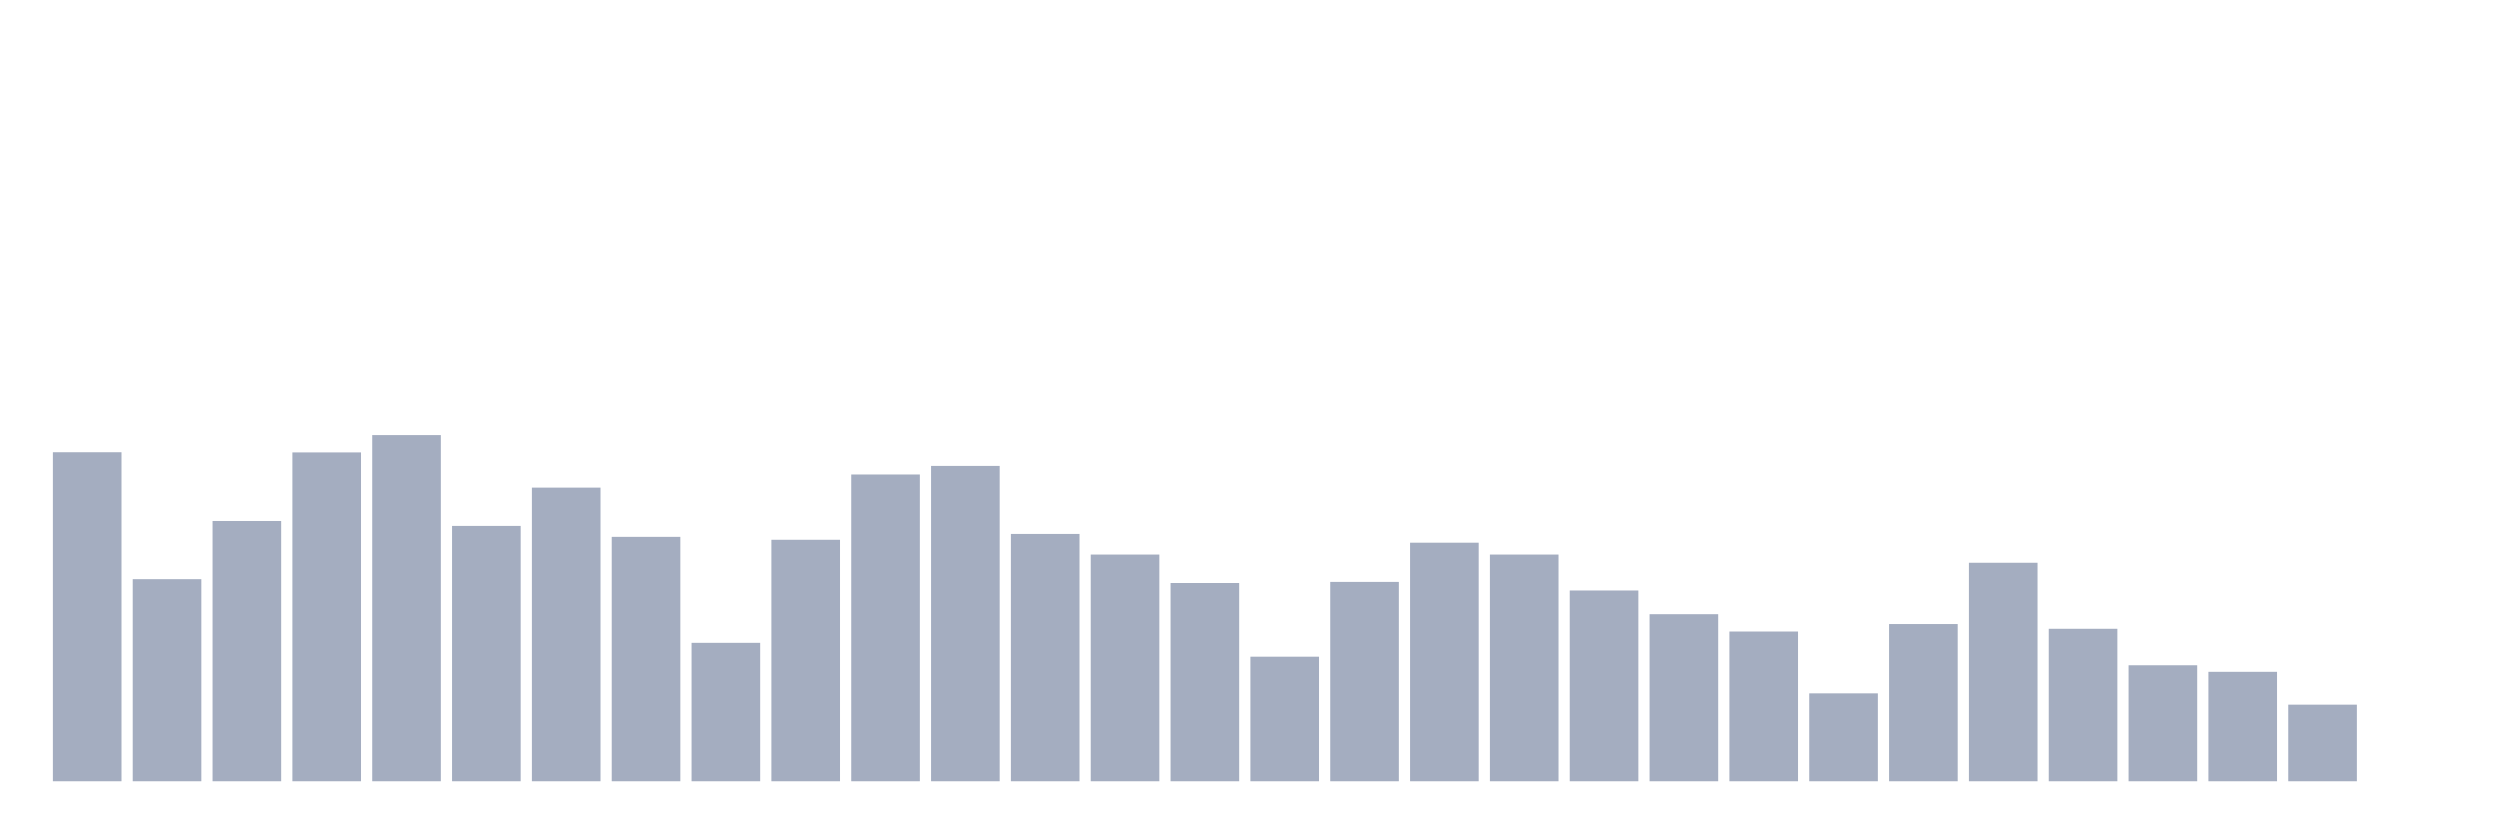 <svg xmlns="http://www.w3.org/2000/svg" viewBox="0 0 480 160"><g transform="translate(10,10)"><rect class="bar" x="0.153" width="13.175" y="76.828" height="63.172" fill="rgb(164,173,192)"></rect><rect class="bar" x="15.482" width="13.175" y="101.201" height="38.799" fill="rgb(164,173,192)"></rect><rect class="bar" x="30.81" width="13.175" y="90.03" height="49.97" fill="rgb(164,173,192)"></rect><rect class="bar" x="46.138" width="13.175" y="76.863" height="63.137" fill="rgb(164,173,192)"></rect><rect class="bar" x="61.466" width="13.175" y="73.537" height="66.463" fill="rgb(164,173,192)"></rect><rect class="bar" x="76.794" width="13.175" y="90.975" height="49.025" fill="rgb(164,173,192)"></rect><rect class="bar" x="92.123" width="13.175" y="83.622" height="56.378" fill="rgb(164,173,192)"></rect><rect class="bar" x="107.451" width="13.175" y="93.077" height="46.923" fill="rgb(164,173,192)"></rect><rect class="bar" x="122.779" width="13.175" y="113.422" height="26.578" fill="rgb(164,173,192)"></rect><rect class="bar" x="138.107" width="13.175" y="93.637" height="46.363" fill="rgb(164,173,192)"></rect><rect class="bar" x="153.436" width="13.175" y="81.101" height="58.899" fill="rgb(164,173,192)"></rect><rect class="bar" x="168.764" width="13.175" y="79.455" height="60.545" fill="rgb(164,173,192)"></rect><rect class="bar" x="184.092" width="13.175" y="92.516" height="47.484" fill="rgb(164,173,192)"></rect><rect class="bar" x="199.42" width="13.175" y="96.473" height="43.527" fill="rgb(164,173,192)"></rect><rect class="bar" x="214.748" width="13.175" y="101.936" height="38.064" fill="rgb(164,173,192)"></rect><rect class="bar" x="230.077" width="13.175" y="116.083" height="23.917" fill="rgb(164,173,192)"></rect><rect class="bar" x="245.405" width="13.175" y="101.726" height="38.274" fill="rgb(164,173,192)"></rect><rect class="bar" x="260.733" width="13.175" y="94.197" height="45.803" fill="rgb(164,173,192)"></rect><rect class="bar" x="276.061" width="13.175" y="96.473" height="43.527" fill="rgb(164,173,192)"></rect><rect class="bar" x="291.39" width="13.175" y="103.372" height="36.628" fill="rgb(164,173,192)"></rect><rect class="bar" x="306.718" width="13.175" y="107.924" height="32.076" fill="rgb(164,173,192)"></rect><rect class="bar" x="322.046" width="13.175" y="111.251" height="28.749" fill="rgb(164,173,192)"></rect><rect class="bar" x="337.374" width="13.175" y="123.122" height="16.878" fill="rgb(164,173,192)"></rect><rect class="bar" x="352.702" width="13.175" y="109.815" height="30.185" fill="rgb(164,173,192)"></rect><rect class="bar" x="368.031" width="13.175" y="98.049" height="41.951" fill="rgb(164,173,192)"></rect><rect class="bar" x="383.359" width="13.175" y="110.725" height="29.275" fill="rgb(164,173,192)"></rect><rect class="bar" x="398.687" width="13.175" y="117.729" height="22.271" fill="rgb(164,173,192)"></rect><rect class="bar" x="414.015" width="13.175" y="118.989" height="21.011" fill="rgb(164,173,192)"></rect><rect class="bar" x="429.344" width="13.175" y="125.293" height="14.707" fill="rgb(164,173,192)"></rect><rect class="bar" x="444.672" width="13.175" y="140" height="0" fill="rgb(164,173,192)"></rect></g></svg>